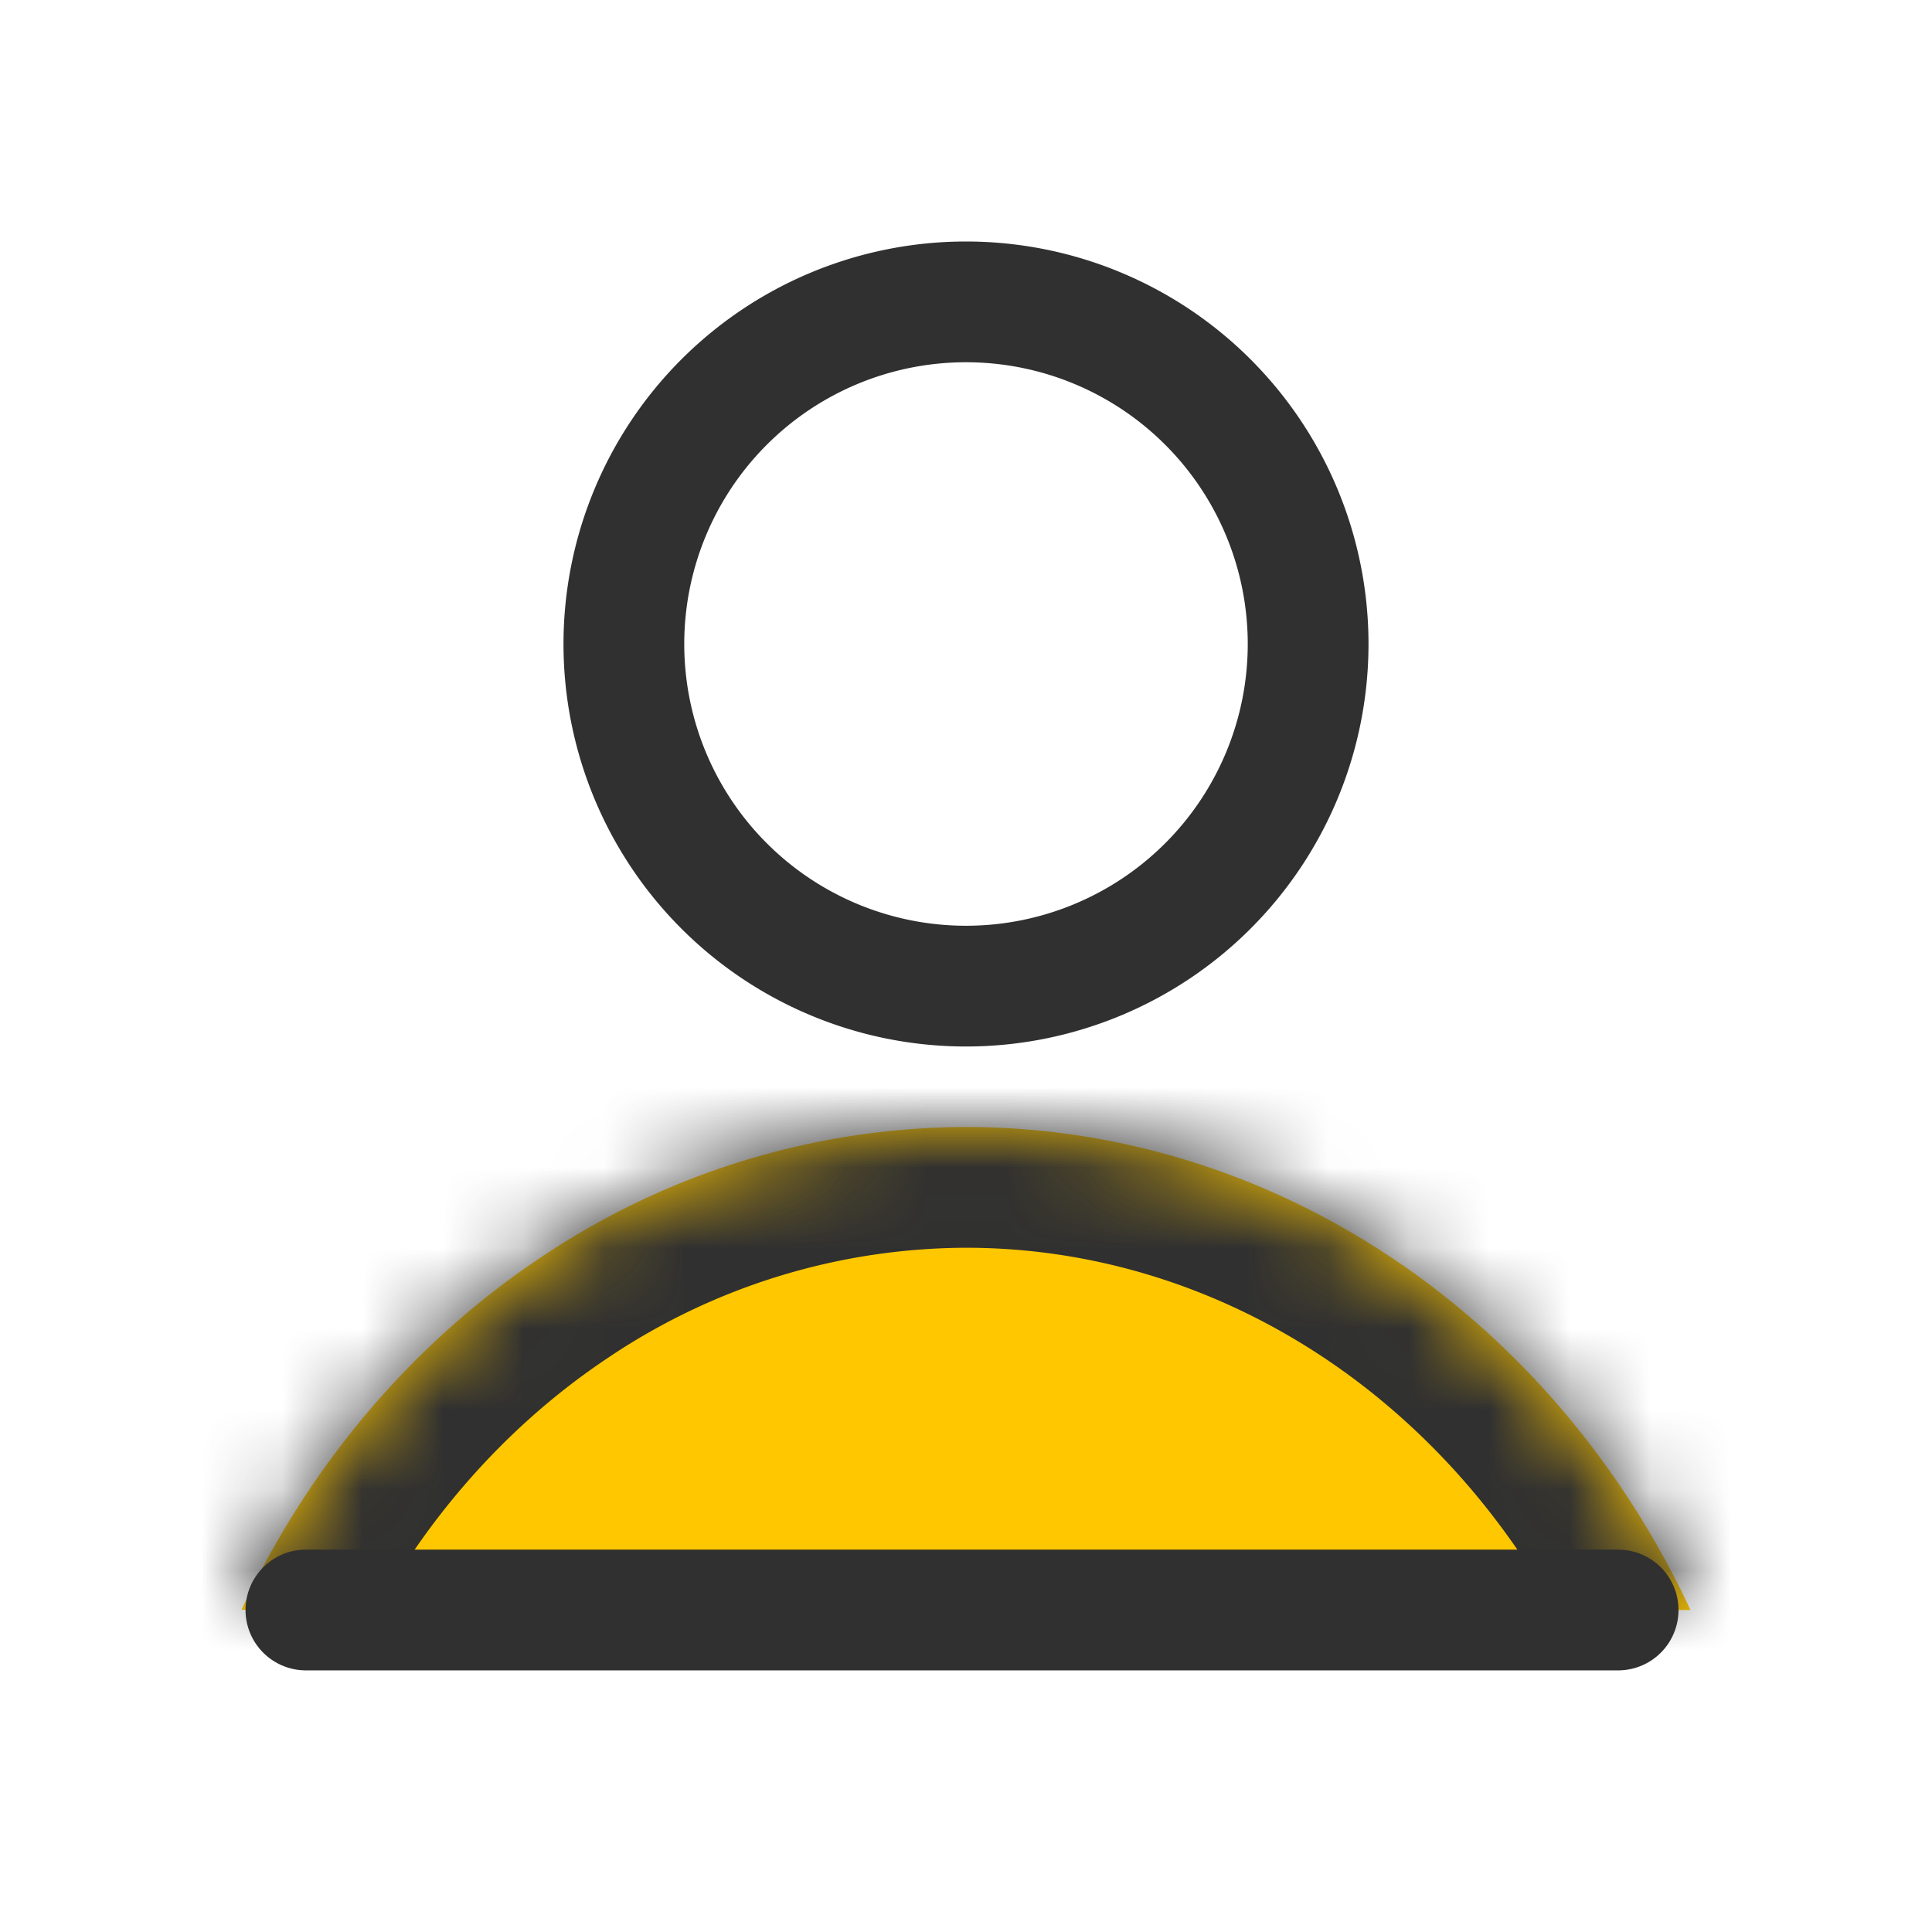 <svg xmlns="http://www.w3.org/2000/svg" width="24" height="24" fill="none" viewBox="0 0 24 24"><path stroke="#303030" stroke-linecap="round" stroke-linejoin="round" stroke-width="1.5" d="M16.25 8a4.25 4.25 0 1 1-8.5 0 4.25 4.25 0 0 1 8.5 0Z"/><mask id="path-2-inside-1_164_2258" fill="#fff"><path d="M3 19.997c.844-1.804 2.131-3.32 3.72-4.378A9.508 9.508 0 0 1 12 14c1.864 0 3.691.56 5.28 1.619C18.87 16.677 20.156 18.196 21 20"/></mask><path fill="#FFC700" d="M3 19.997c.844-1.804 2.131-3.32 3.72-4.378A9.508 9.508 0 0 1 12 14c1.864 0 3.691.56 5.28 1.619C18.87 16.677 20.156 18.196 21 20"/><path fill="#303030" d="M1.641 19.362a1.5 1.5 0 1 0 2.718 1.27l-2.718-1.27Zm18 1.273a1.5 1.5 0 0 0 2.718-1.27l-2.718 1.27ZM4.36 20.633c.733-1.567 1.843-2.866 3.193-3.766l-1.664-2.496c-1.827 1.217-3.292 2.95-4.247 4.991l2.718 1.27Zm3.193-3.766A8.008 8.008 0 0 1 12 15.5v-3c-2.167 0-4.283.652-6.112 1.87l1.664 2.497ZM12 15.5c1.56 0 3.1.469 4.448 1.367l1.664-2.496A11.008 11.008 0 0 0 12 12.5v3Zm4.448 1.367c1.35.9 2.46 2.2 3.193 3.768l2.718-1.27c-.955-2.041-2.42-3.776-4.247-4.994l-1.664 2.496Z" mask="url(#path-2-inside-1_164_2258)"/><path stroke="#303030" stroke-linecap="round" stroke-linejoin="round" stroke-width="1.5" d="M3.8 20h16.301"/></svg>